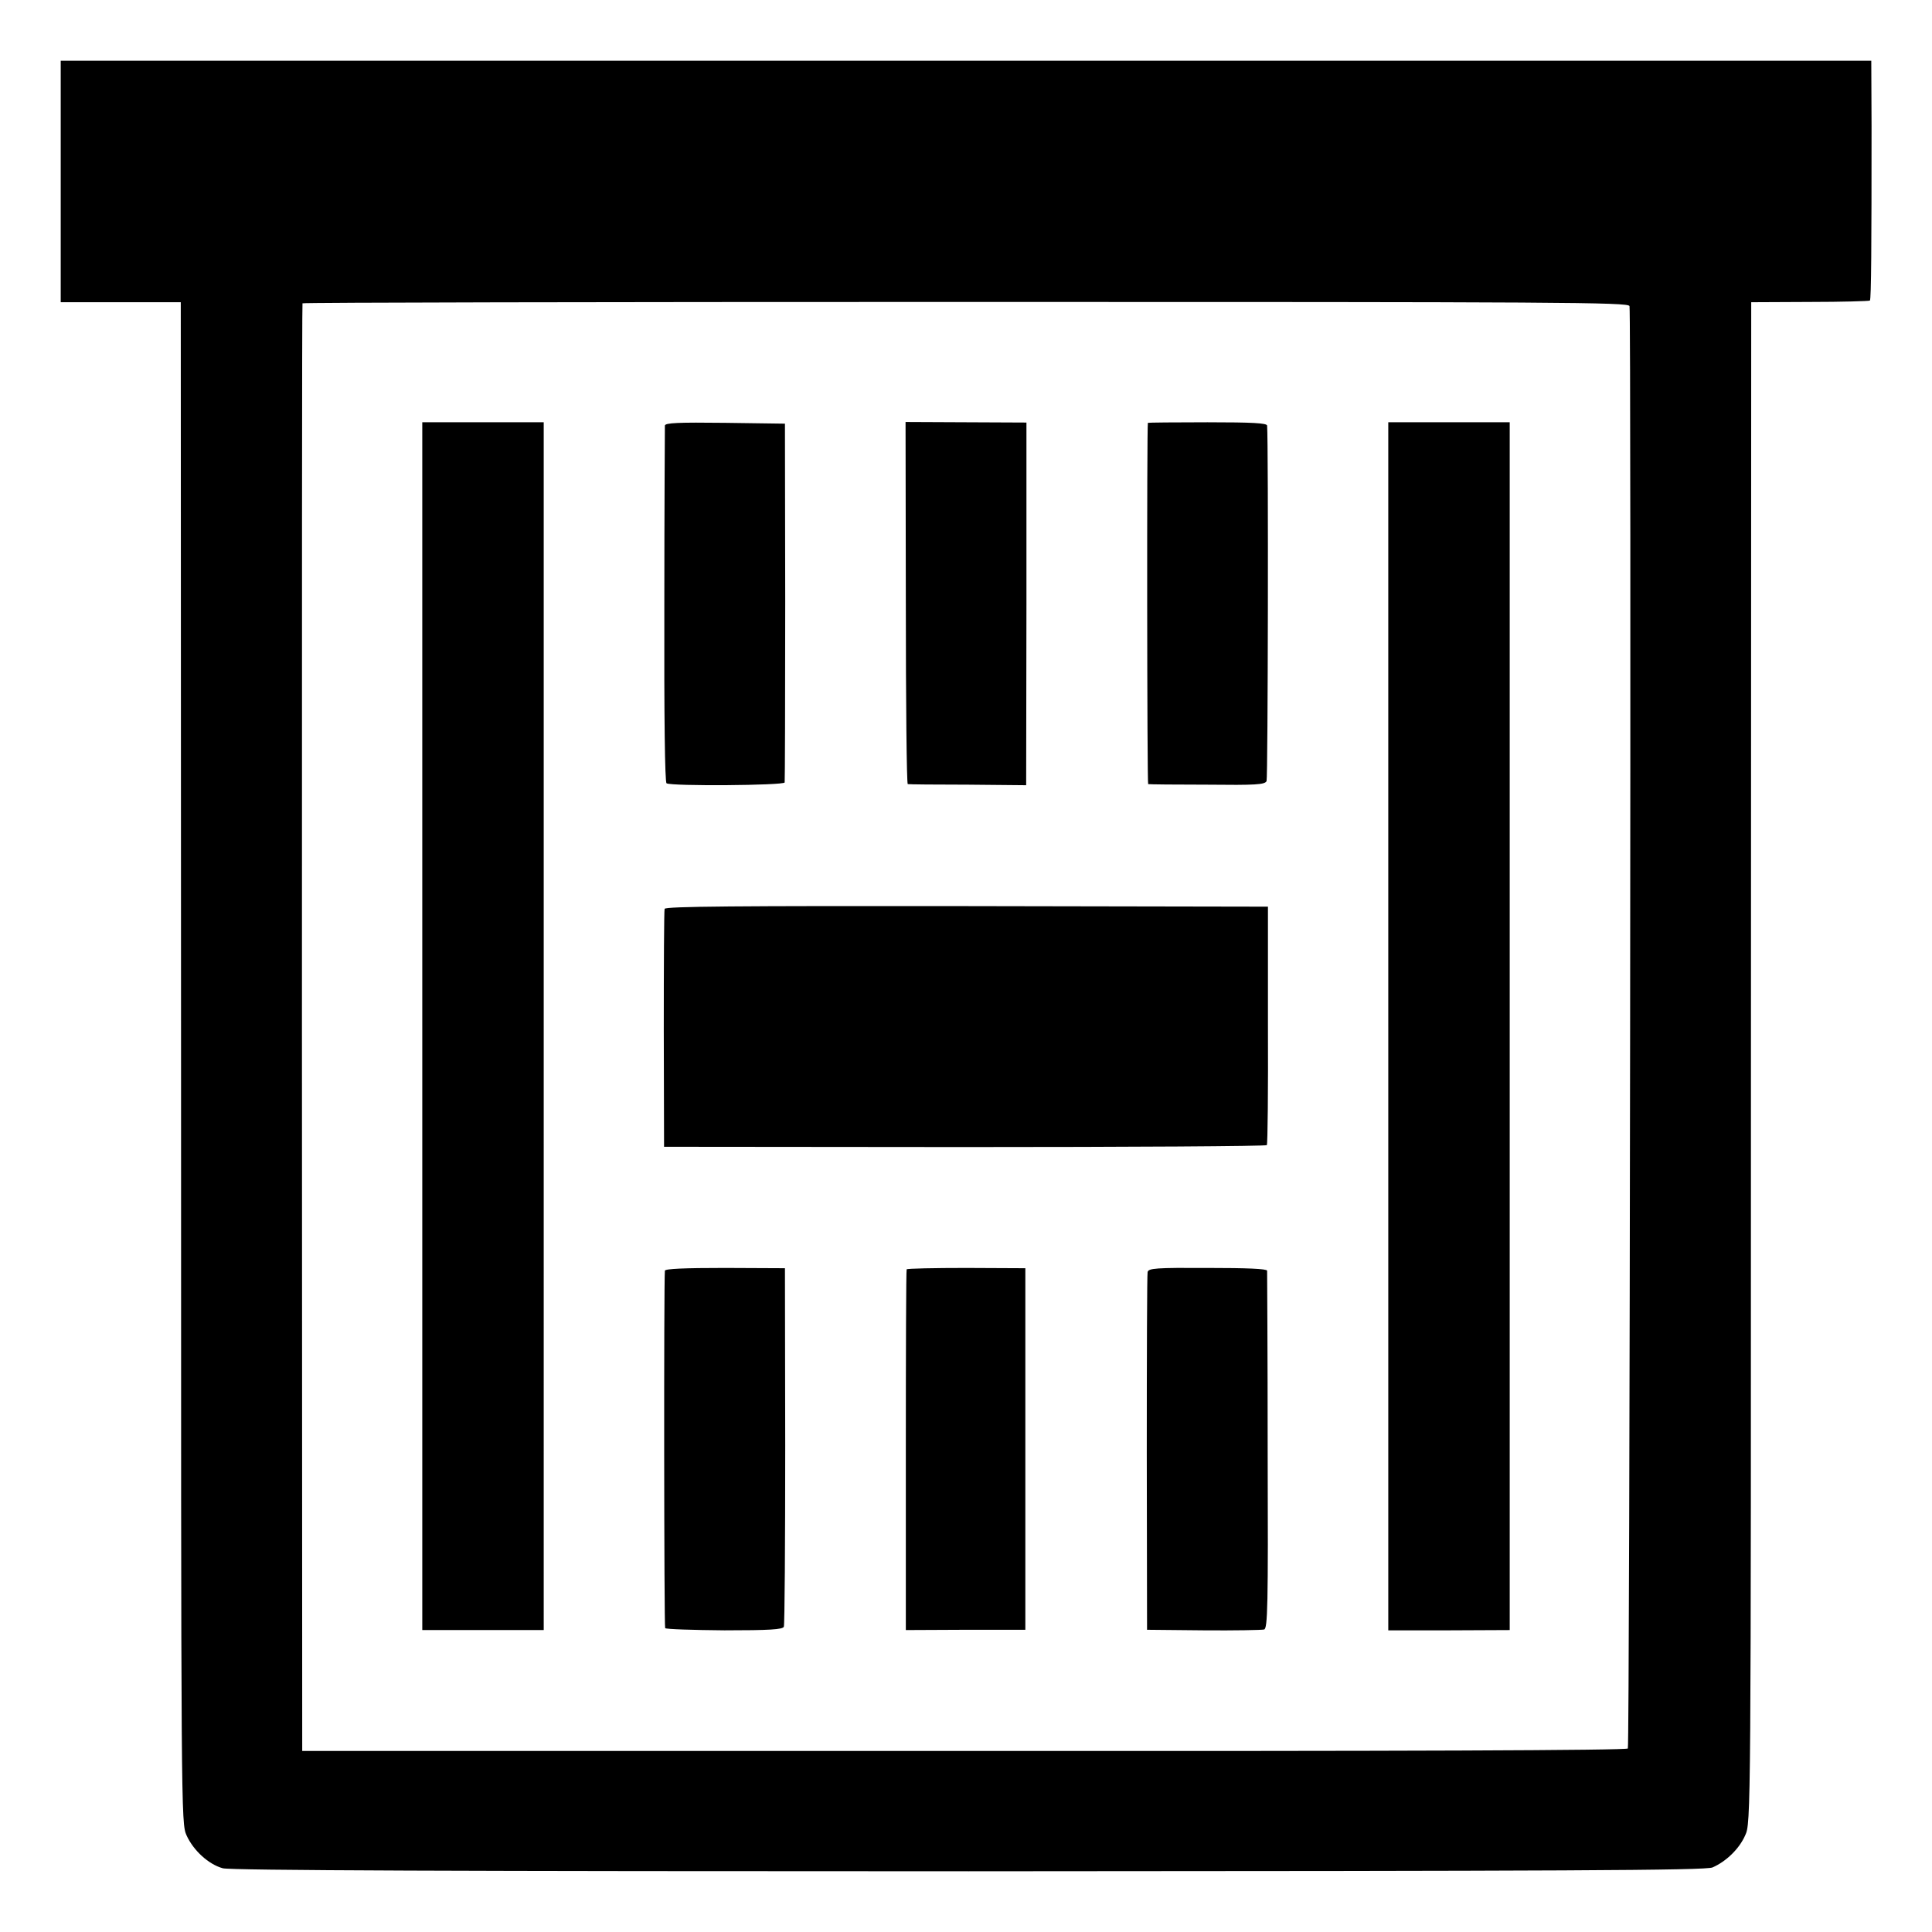 <svg version="1" xmlns="http://www.w3.org/2000/svg" width="933.333" height="933.333" viewBox="0 0 700 700"><path d="M22 65.7v43.8h43.5l.1 275.5c0 274.2 0 275.5 2 280 2.5 5.5 8 10.5 13.1 11.9 2.6.8 87 1.1 270.3 1.1 217.1-.1 267.1-.3 269.5-1.4 5-2.2 9.7-6.8 11.8-11.6 2.1-4.5 2.1-5.3 2.1-280l.1-275.5 21.2-.1c11.7 0 21.5-.3 21.8-.5.5-.5.6-20.4.6-63.2L678 22H22v43.7zm568.4 45.2c.7 2.7.1 521.5-.6 522.6-.4.7-81.6 1-240.5.9H109.5l-.1-262c0-144 0-262.1.2-262.5.1-.3 108.3-.5 240.3-.5 216.2 0 240.1.1 240.5 1.5z"/><path d="M153 371.8v218.8h44V153h-44v218.8zM240.9 154.2c0 .7-.2 30-.2 65.1-.1 41 .2 64.1.8 64.5 1.7 1.1 42.5.8 42.8-.3.1-.6.2-30 .2-65.5l-.1-64.5-21.7-.3c-17-.2-21.7 0-21.8 1zM328.2 218.5c0 36 .3 65.5.7 65.6.3.1 10.1.2 21.8.2l21.1.2.1-65.7v-65.7L350 153l-21.9-.1.1 65.6zM415.9 153.2c-.4 1.1-.3 130.8.1 130.9.3.1 9.9.2 21.3.2 17.7.2 21 0 21.6-1.3.5-1.1.7-122 .2-128.8-.1-.9-5.1-1.2-21.6-1.2-11.8 0-21.5.1-21.6.2zM503 371.9v218.8h22l22-.1V153h-44v218.9zM240.8 329.3c-.2.7-.3 20.3-.3 43.7l.1 42.5 109 .1c59.9 0 109.1-.3 109.4-.7.3-.4.5-20 .4-43.6v-42.8l-109.1-.2c-83.6-.1-109.2.1-109.5 1zM240.9 460.4c-.4 4.6-.3 129 .1 129.5.3.4 10 .7 21.5.8 16.3 0 21.1-.3 21.5-1.3.3-.7.5-30.3.5-65.6l-.1-64.3-21.7-.1c-14.8 0-21.7.3-21.8 1zM328.5 459.9c-.2.4-.3 29.9-.3 65.6v65.1l21.6-.1h21.7v-131l-21.3-.1c-11.7 0-21.5.2-21.7.5zM415.8 460.9c-.2.9-.3 30.4-.3 65.6l.1 64 20.4.2c11.3.1 21.2-.1 22-.3 1.3-.3 1.5-8.3 1.3-64.6 0-35.4-.2-64.8-.2-65.4-.1-.7-7.3-1-21.5-1-18.8-.1-21.5.1-21.8 1.5z"/></svg>
